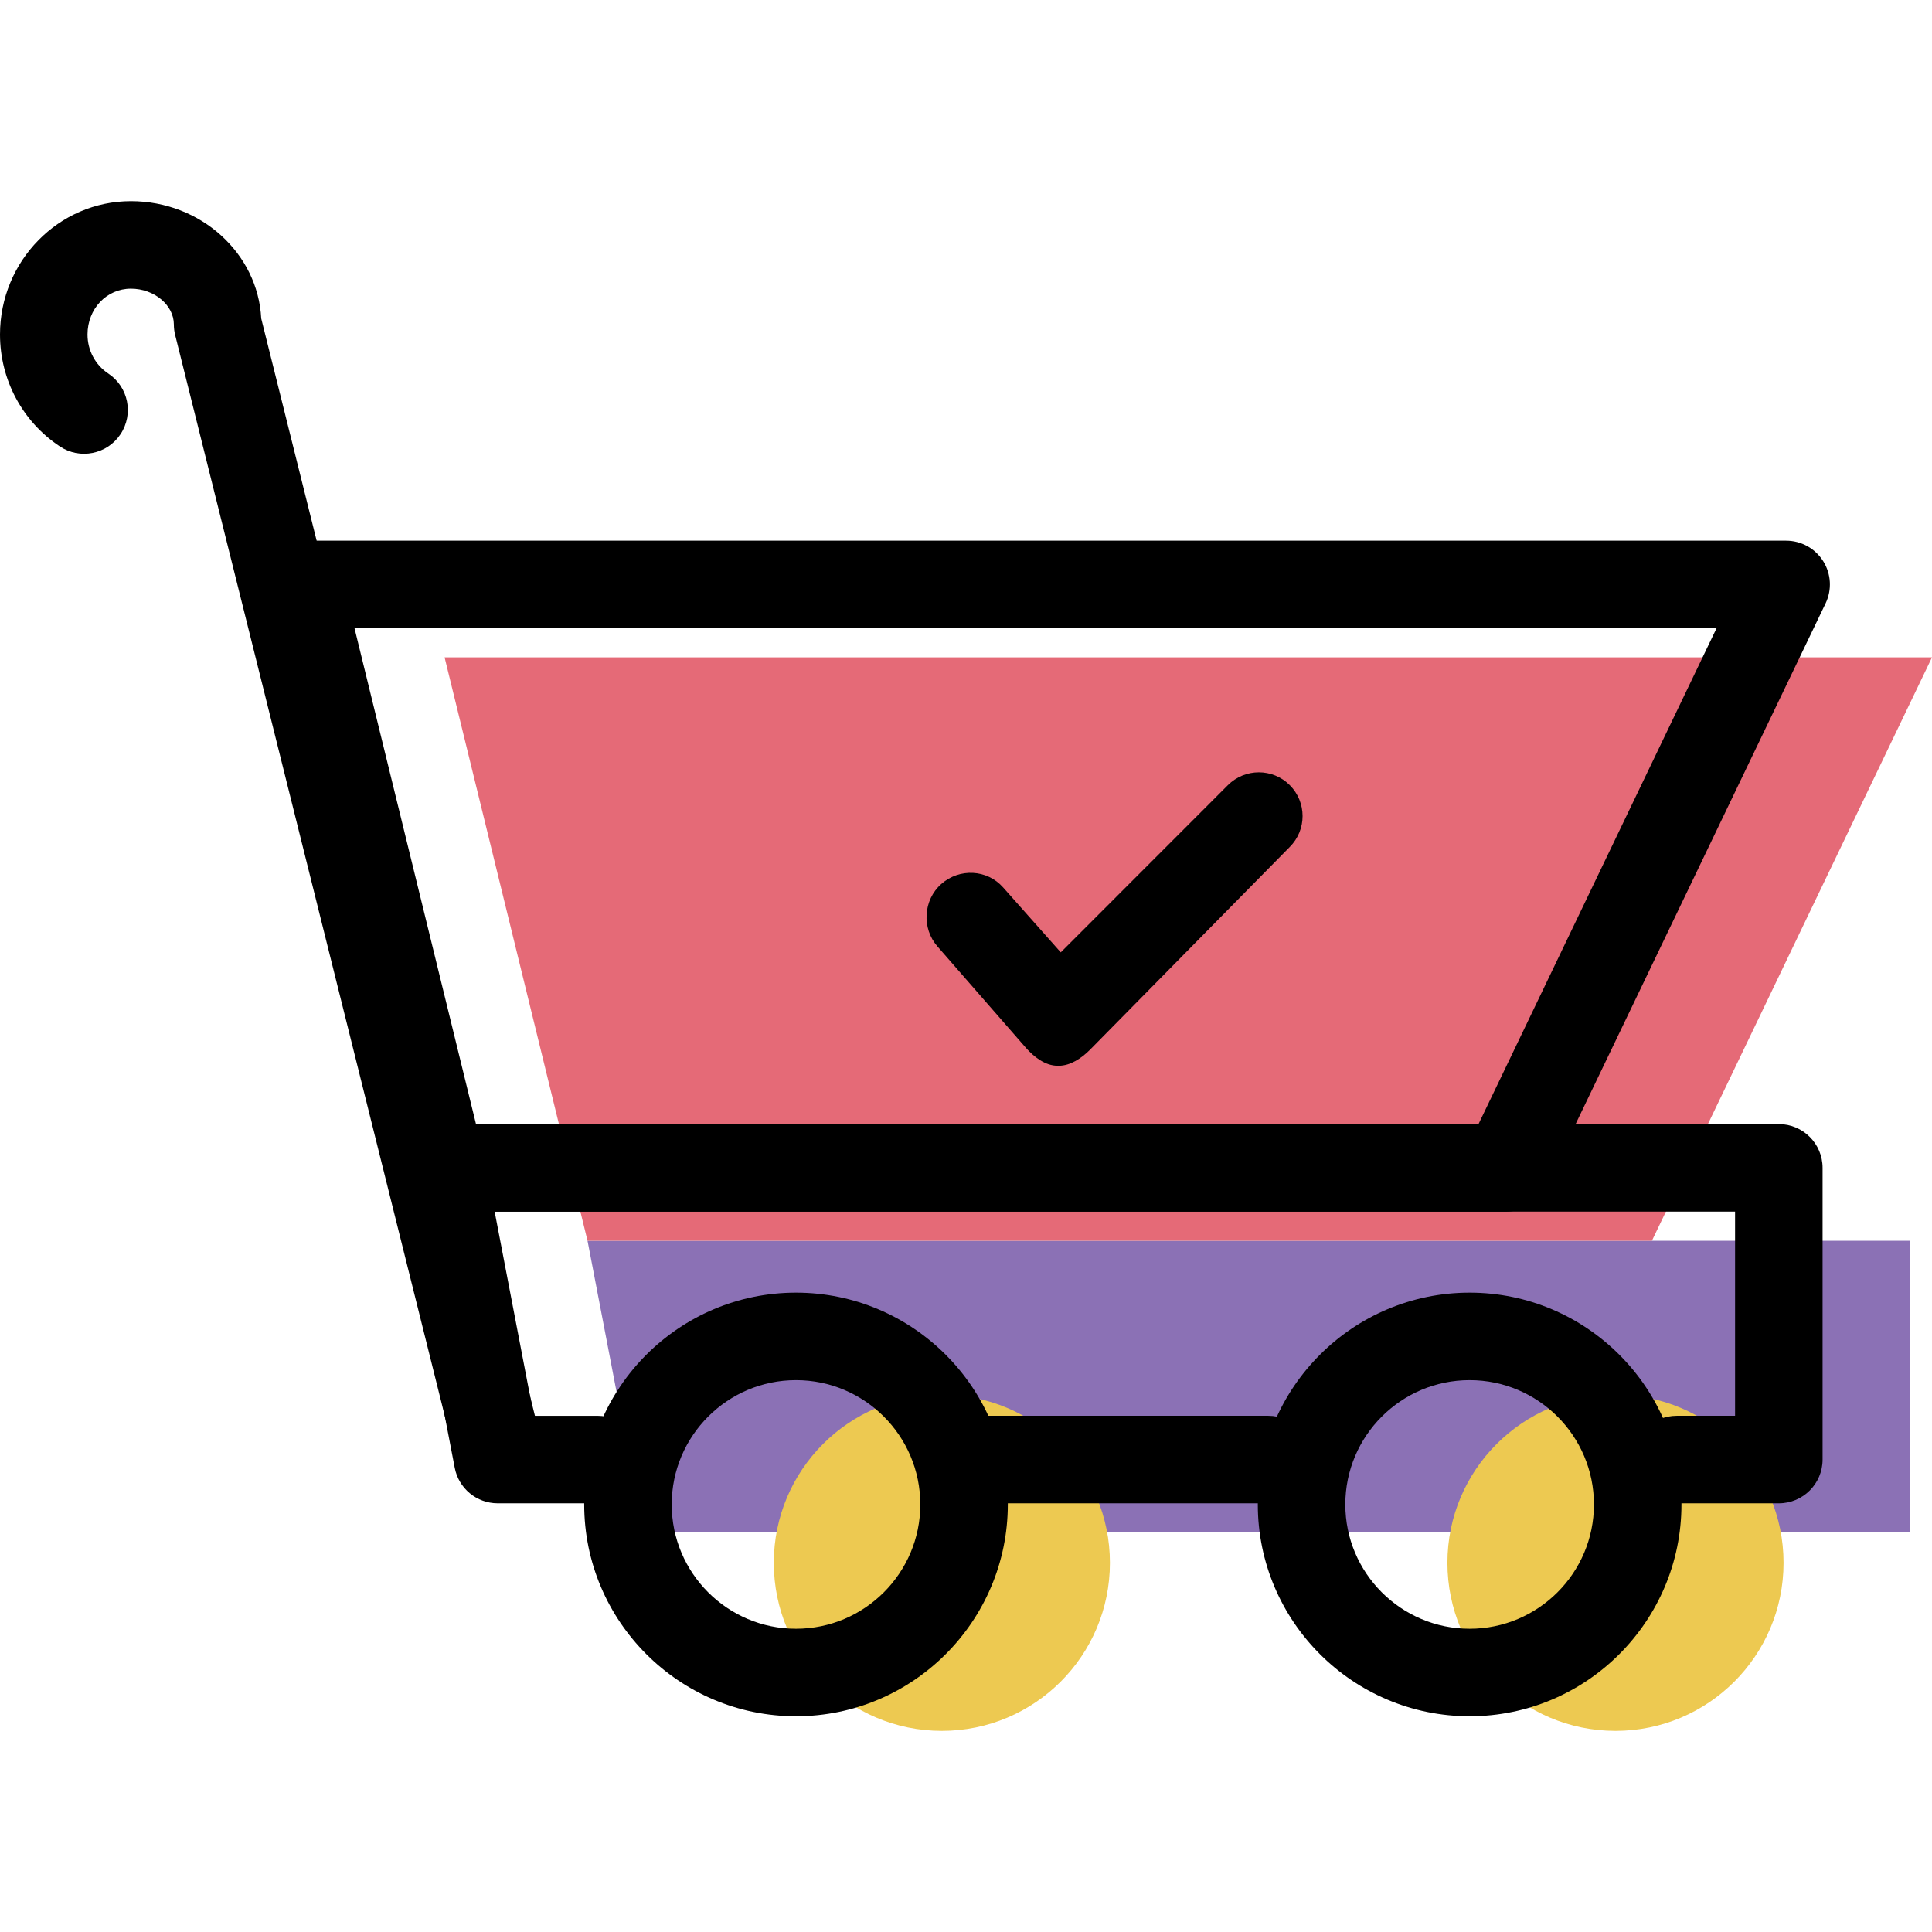 <?xml version="1.0" encoding="iso-8859-1"?>
<!-- Generator: Adobe Illustrator 19.1.0, SVG Export Plug-In . SVG Version: 6.00 Build 0)  -->
<svg version="1.1" id="Capa_1" xmlns="http://www.w3.org/2000/svg" xmlns:xlink="http://www.w3.org/1999/xlink" x="0px" y="0px"
	 viewBox="0 0 66.231 66.231" style="enable-background:new 0 0 66.231 66.231;" xml:space="preserve">
<g>
	<g id="group-6svg">
		<path id="path-1_26_" style="fill:#8B71B5;" d="M62.48,52.535h3v-10H20.141l1.921,10h3.418l0,0"/>
		<path id="path-2_26_" style="fill:#E56A77;" d="M20.141,42.535h36.488l9.602-20h-50.99L20.141,42.535z"/>
		<path id="path-3_26_" style="fill:#EDC951;" d="M61.142,53.575c0,3.182-2.58,5.761-5.761,5.761c-3.182,0-5.762-2.579-5.762-5.761
			s2.58-5.761,5.762-5.761C58.562,47.813,61.142,50.393,61.142,53.575z"/>
		<path id="path-4_25_" style="fill:#EDC951;" d="M38.049,53.575c0,3.182-2.579,5.761-5.761,5.761c-3.182,0-5.761-2.579-5.761-5.761
			s2.579-5.761,5.761-5.761C35.47,47.813,38.049,50.393,38.049,53.575z"/>
		<path id="path-5_21_" d="M51.629,41.535H15.141c-0.691,0-1.292-0.472-1.457-1.143l-4.9-20c-0.109-0.448-0.007-0.92,0.277-1.283
			c0.284-0.362,0.72-0.574,1.18-0.574h50.99c0.515,0,0.995,0.265,1.269,0.701c0.275,0.437,0.306,0.983,0.083,1.448l-9.602,20
			C52.731,41.203,52.205,41.535,51.629,41.535z M16.318,38.535h34.367l8.161-17H12.153L16.318,38.535z"/>
		<path id="path-6_19_" d="M60.98,51.535h-3.5c-0.829,0-1.5-0.671-1.5-1.5s0.671-1.5,1.5-1.5h2v-7H16.957l1.344,7h2.179
			c0.828,0,1.5,0.671,1.5,1.5s-0.672,1.5-1.5,1.5h-3.418c-0.72,0-1.338-0.511-1.473-1.217l-1.921-10
			c-0.084-0.44,0.032-0.894,0.317-1.238c0.285-0.345,0.709-0.545,1.156-0.545H60.98c0.828,0,1.5,0.671,1.5,1.5v10
			C62.48,50.863,61.808,51.535,60.98,51.535z"/>
		<path id="path-7_13_" d="M43.48,51.535h-10c-0.829,0-1.5-0.671-1.5-1.5s0.671-1.5,1.5-1.5h10c0.828,0,1.5,0.671,1.5,1.5
			S44.308,51.535,43.48,51.535z"/>
		<path id="path-8_11_" d="M50.381,58.835c-4.004,0-7.262-3.257-7.262-7.261s3.258-7.261,7.262-7.261
			c4.003,0,7.261,3.257,7.261,7.261S54.384,58.835,50.381,58.835z M50.381,47.313c-2.35,0-4.262,1.911-4.262,4.261
			c0,2.35,1.912,4.261,4.262,4.261c2.349,0,4.261-1.911,4.261-4.261C54.642,49.224,52.73,47.313,50.381,47.313z"/>
		<path id="path-9_9_" d="M27.288,58.835c-4.004,0-7.261-3.257-7.261-7.261s3.257-7.261,7.261-7.261s7.261,3.257,7.261,7.261
			S31.292,58.835,27.288,58.835z M27.288,47.313c-2.35,0-4.261,1.911-4.261,4.261c0,2.35,1.911,4.261,4.261,4.261
			c2.349,0,4.261-1.911,4.261-4.261C31.549,49.224,29.637,47.313,27.288,47.313z"/>
		<path id="path-10_7_" d="M17.061,51.115c-0.673,0-1.284-0.455-1.455-1.137L6.005,11.486c-0.03-0.119-0.045-0.241-0.045-0.363
			c0-0.665-0.674-1.227-1.472-1.227C3.654,9.896,3,10.586,3,11.468c0,0.542,0.266,1.042,0.712,1.337
			c0.69,0.459,0.878,1.39,0.419,2.08c-0.458,0.69-1.39,0.878-2.079,0.419C0.767,14.451,0,13.017,0,11.468
			c0-2.521,2.013-4.572,4.488-4.572c2.393,0,4.354,1.786,4.467,4.022l9.562,38.334c0.201,0.803-0.288,1.617-1.092,1.818
			C17.303,51.101,17.181,51.115,17.061,51.115z"/>
		<path id="path-11_5_" d="M36.298,36.535c-0.015,0-0.03,0-0.045,0c-0.414,0-0.804-0.298-1.078-0.608l-3.035-3.479
			c-0.549-0.621-0.492-1.595,0.128-2.143c0.621-0.55,1.568-0.505,2.118,0.115l1.978,2.228l5.728-5.731
			c0.586-0.586,1.536-0.588,2.122-0.002c0.586,0.586,0.586,1.535,0,2.12l-6.855,6.958C37.077,36.275,36.695,36.535,36.298,36.535z"
			/>
	</g>
</g>
<g>
</g>
<g>
</g>
<g>
</g>
<g>
</g>
<g>
</g>
<g>
</g>
<g>
</g>
<g>
</g>
<g>
</g>
<g>
</g>
<g>
</g>
<g>
</g>
<g>
</g>
<g>
</g>
<g>
</g>
</svg>
